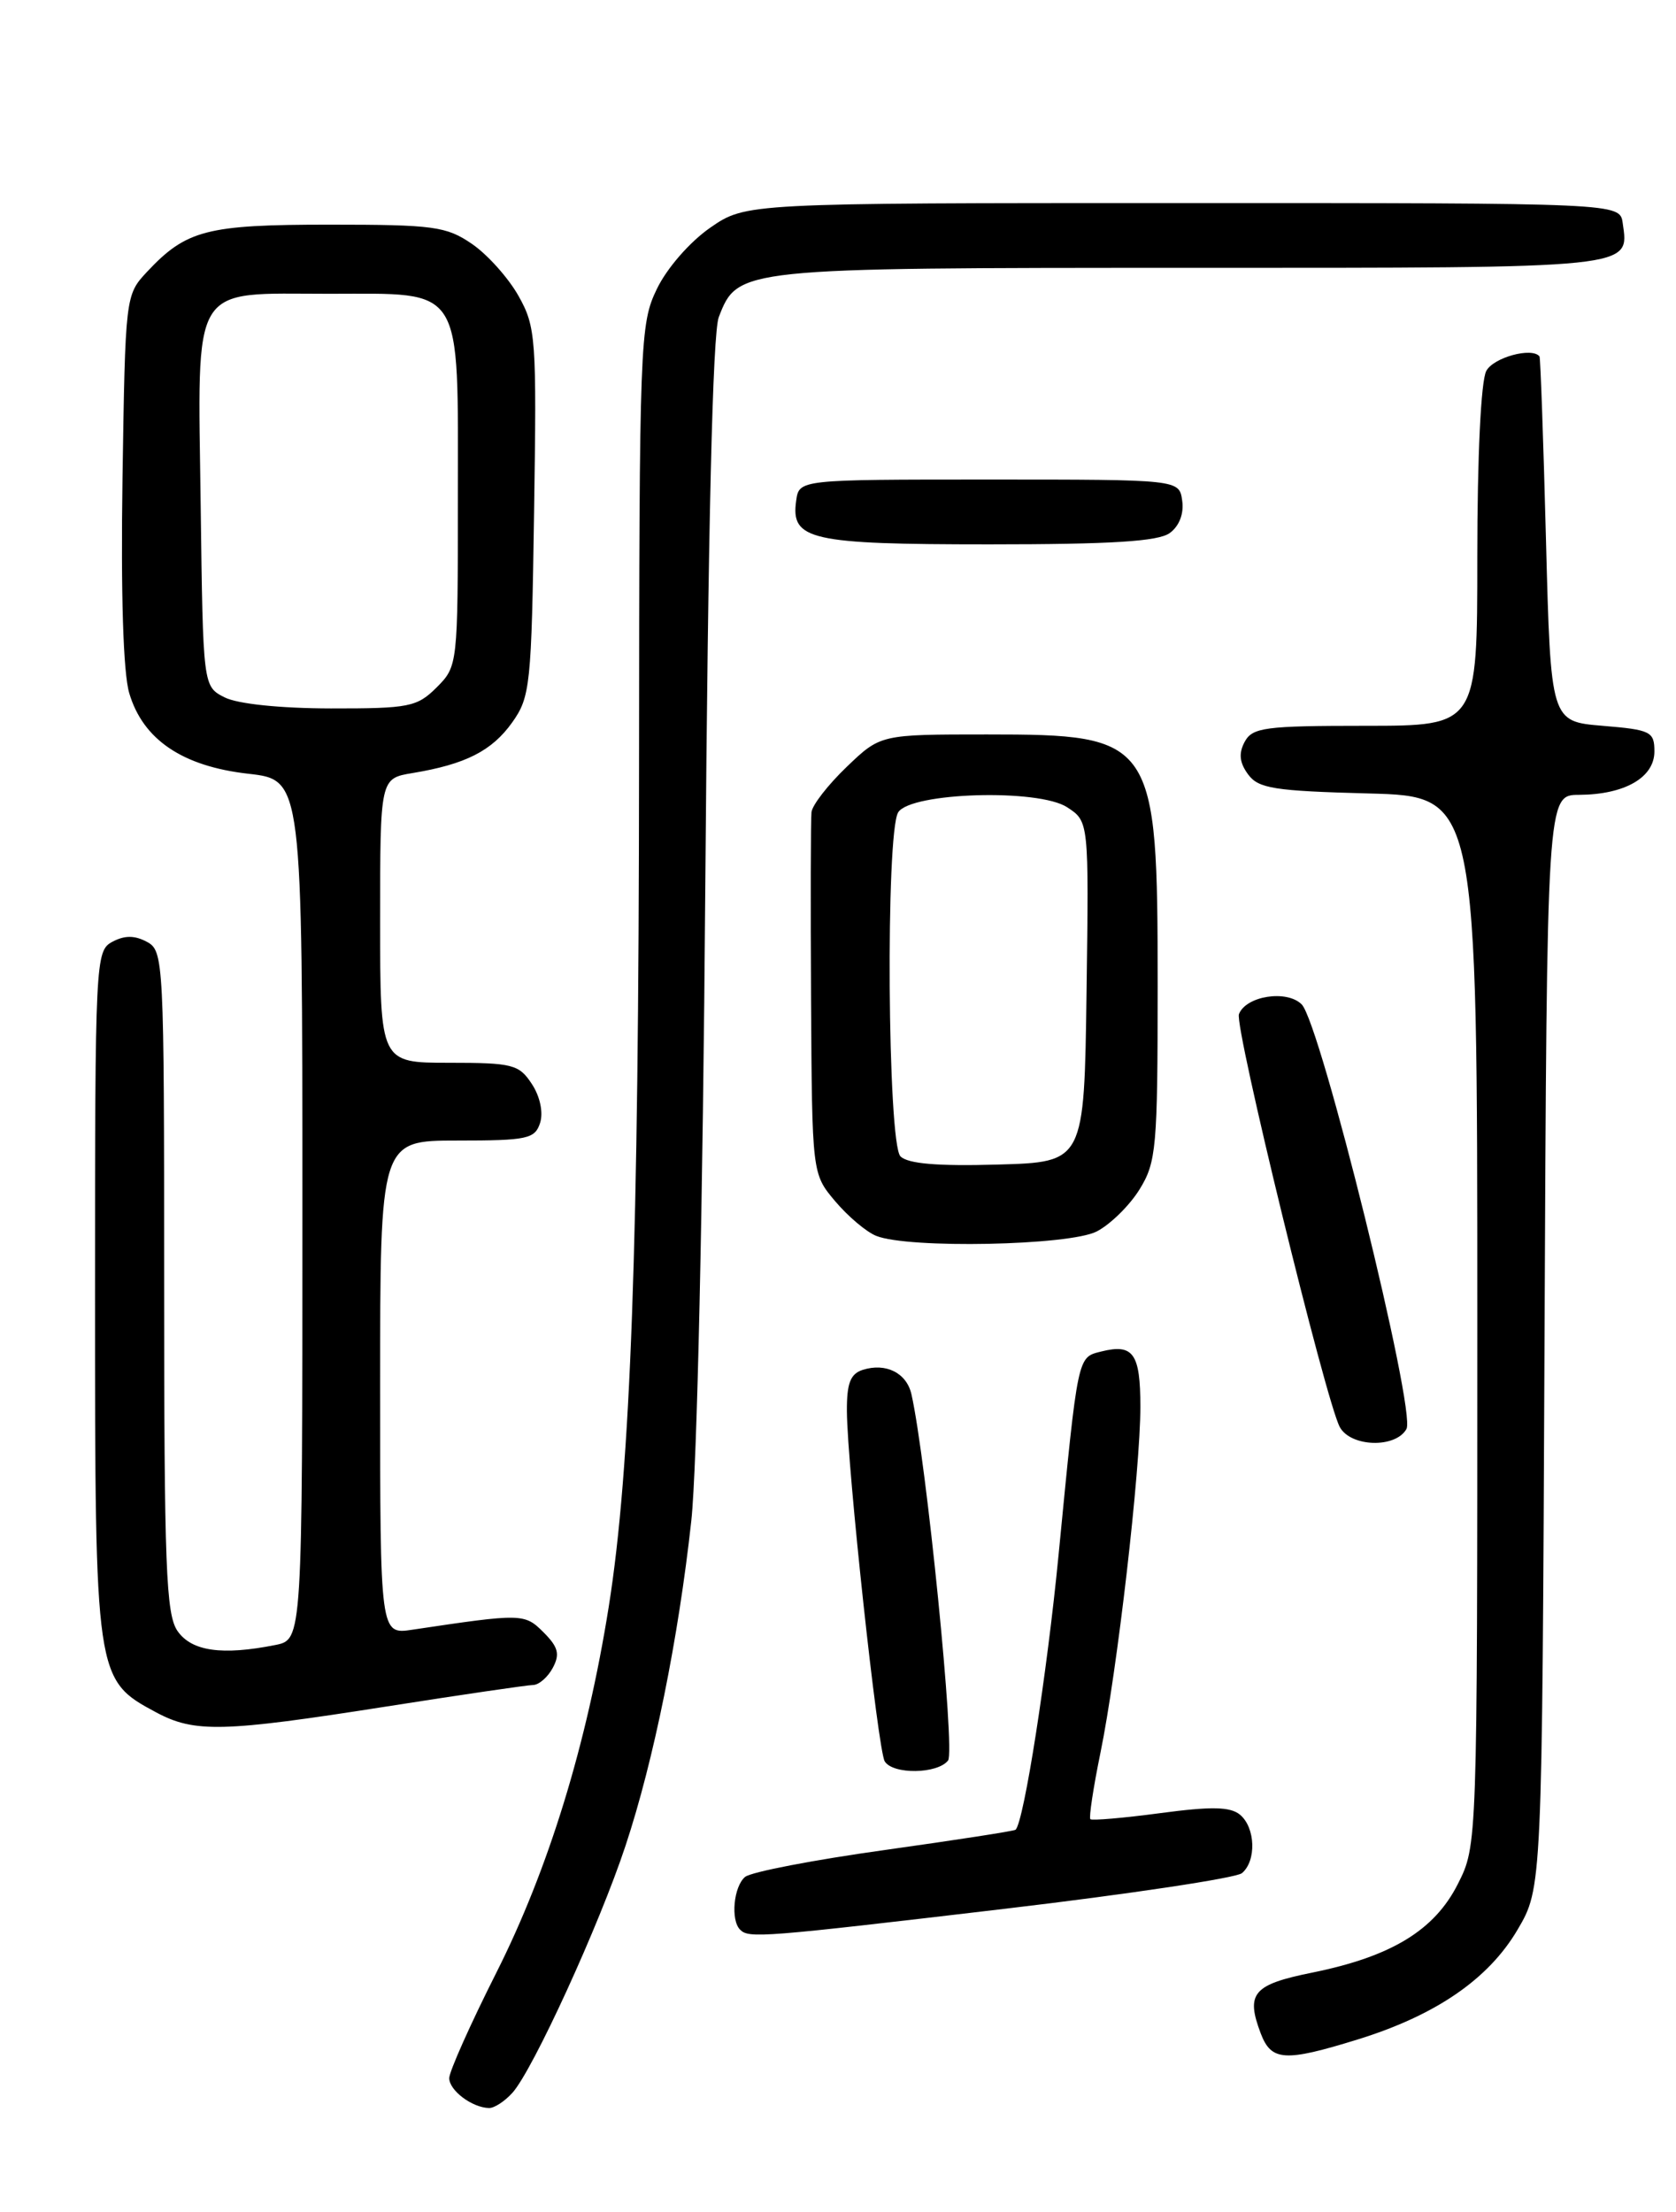 <?xml version="1.0" encoding="UTF-8" standalone="no"?>
<!DOCTYPE svg PUBLIC "-//W3C//DTD SVG 1.1//EN" "http://www.w3.org/Graphics/SVG/1.1/DTD/svg11.dtd" >
<svg xmlns="http://www.w3.org/2000/svg" xmlns:xlink="http://www.w3.org/1999/xlink" version="1.1" viewBox="0 0 194 256">
 <g >
 <path fill="currentColor"
d=" M 59.31 242.21 C 61.67 239.61 69.39 222.75 72.41 213.60 C 75.68 203.73 78.53 189.63 80.02 176.00 C 80.69 169.82 81.36 139.56 81.64 102.50 C 81.96 60.88 82.49 38.55 83.20 36.70 C 85.40 31.01 85.51 31.00 137.83 31.00 C 189.55 31.00 188.58 31.10 187.83 25.81 C 187.50 23.50 187.50 23.50 136.91 23.50 C 86.33 23.50 86.33 23.50 82.20 26.36 C 79.85 27.99 77.19 31.04 76.04 33.43 C 74.07 37.48 74.00 39.41 73.97 88.57 C 73.94 144.02 73.01 169.94 70.46 185.97 C 67.93 201.89 63.48 216.35 57.45 228.31 C 54.45 234.26 52.00 239.75 52.00 240.51 C 52.00 241.93 54.63 243.92 56.60 243.97 C 57.20 243.99 58.42 243.20 59.31 242.21 Z  M 157.14 236.04 C 166.19 233.24 172.30 229.05 175.66 223.33 C 178.50 218.50 178.50 218.50 178.78 155.25 C 179.06 92.00 179.06 92.00 182.78 91.99 C 188.06 91.96 191.50 89.99 191.50 86.97 C 191.50 84.67 191.08 84.46 185.50 84.00 C 179.50 83.50 179.50 83.50 178.95 62.50 C 178.65 50.95 178.31 41.39 178.20 41.25 C 177.33 40.15 172.87 41.37 172.04 42.93 C 171.42 44.08 171.00 52.86 171.00 64.43 C 171.00 84.00 171.00 84.00 158.04 84.00 C 146.41 84.00 144.97 84.19 144.07 85.86 C 143.36 87.19 143.47 88.26 144.46 89.61 C 145.66 91.26 147.47 91.54 158.42 91.83 C 171.00 92.16 171.00 92.16 171.00 152.87 C 171.00 213.58 171.00 213.58 168.75 218.04 C 166.04 223.41 161.05 226.44 151.88 228.30 C 145.04 229.68 144.18 230.70 145.93 235.33 C 147.16 238.55 148.69 238.65 157.14 236.04 Z  M 116.32 220.91 C 130.72 219.21 143.06 217.35 143.75 216.79 C 145.45 215.38 145.33 211.52 143.53 210.02 C 142.40 209.09 140.22 209.05 134.30 209.84 C 130.03 210.41 126.39 210.72 126.21 210.54 C 126.03 210.36 126.55 206.90 127.38 202.85 C 129.32 193.39 132.00 170.15 132.00 162.81 C 132.00 156.64 131.18 155.49 127.49 156.41 C 124.70 157.11 124.80 156.63 122.53 179.96 C 121.19 193.76 118.53 210.77 117.56 211.76 C 117.42 211.91 110.60 212.96 102.40 214.11 C 94.21 215.25 86.94 216.65 86.25 217.22 C 84.92 218.31 84.55 222.22 85.67 223.33 C 86.68 224.35 88.19 224.23 116.32 220.91 Z  M 109.74 203.75 C 110.59 202.66 107.23 169.03 105.50 161.36 C 104.94 158.89 102.54 157.69 99.86 158.54 C 98.43 159.00 98.01 160.10 98.03 163.32 C 98.07 169.78 101.61 202.56 102.41 203.85 C 103.36 205.39 108.51 205.32 109.74 203.75 Z  M 44.67 197.51 C 53.38 196.14 61.05 195.02 61.71 195.01 C 62.38 195.00 63.41 194.11 63.99 193.02 C 64.83 191.44 64.62 190.62 62.92 188.92 C 60.72 186.72 60.46 186.71 47.75 188.61 C 44.00 189.18 44.00 189.18 44.00 160.59 C 44.00 132.00 44.00 132.00 52.93 132.00 C 61.06 132.00 61.92 131.81 62.52 129.95 C 62.90 128.74 62.51 126.89 61.56 125.45 C 60.08 123.19 59.34 123.00 51.98 123.00 C 44.00 123.00 44.00 123.00 44.00 106.55 C 44.00 90.09 44.00 90.09 47.75 89.47 C 53.89 88.45 56.93 86.91 59.28 83.62 C 61.38 80.67 61.52 79.34 61.82 59.26 C 62.13 39.14 62.03 37.83 60.02 34.25 C 58.85 32.17 56.43 29.46 54.63 28.23 C 51.67 26.20 50.20 26.00 38.14 26.00 C 23.90 26.00 21.56 26.61 17.00 31.48 C 14.52 34.13 14.50 34.33 14.18 55.33 C 13.98 68.79 14.26 77.86 14.96 80.22 C 16.55 85.60 21.12 88.69 28.75 89.55 C 35.00 90.26 35.00 90.26 35.00 140.00 C 35.00 189.75 35.00 189.75 31.88 190.38 C 25.72 191.61 22.19 191.11 20.56 188.78 C 19.21 186.86 19.00 181.31 19.00 148.31 C 19.00 111.09 18.95 110.04 17.00 109.00 C 15.58 108.24 14.42 108.24 13.00 109.00 C 11.05 110.04 11.00 111.09 11.00 149.80 C 11.00 194.22 11.03 194.40 18.06 198.17 C 22.52 200.56 25.76 200.48 44.67 197.51 Z  M 162.80 165.38 C 163.95 163.35 152.85 118.42 150.67 116.24 C 148.95 114.52 144.22 115.26 143.41 117.37 C 142.87 118.79 153.44 162.09 155.08 165.15 C 156.33 167.48 161.55 167.64 162.80 165.38 Z  M 126.95 142.52 C 128.52 141.71 130.75 139.52 131.90 137.66 C 133.85 134.51 134.00 132.83 134.00 114.08 C 134.00 85.51 133.65 85.00 114.24 85.00 C 101.92 85.00 101.92 85.00 98.01 88.75 C 95.86 90.81 94.02 93.17 93.93 94.00 C 93.84 94.83 93.82 104.58 93.88 115.67 C 94.00 135.85 94.00 135.85 96.67 139.02 C 98.14 140.76 100.27 142.57 101.42 143.03 C 105.12 144.53 123.79 144.16 126.95 142.52 Z  M 135.40 61.69 C 136.50 60.89 137.06 59.45 136.84 57.94 C 136.50 55.50 136.50 55.50 114.50 55.50 C 92.50 55.50 92.50 55.50 92.16 57.94 C 91.51 62.49 93.74 63.00 114.50 63.00 C 128.65 63.00 134.08 62.66 135.40 61.69 Z  M 26.00 80.71 C 23.50 79.44 23.50 79.44 23.23 58.57 C 22.89 32.36 21.90 34.00 38.10 34.00 C 53.82 34.00 53.00 32.69 53.00 57.77 C 53.00 76.95 52.98 77.11 50.55 79.55 C 48.27 81.82 47.37 82.00 38.30 81.99 C 32.42 81.98 27.50 81.47 26.00 80.71 Z  M 104.23 133.83 C 102.73 132.33 102.50 96.34 103.97 94.01 C 105.43 91.70 120.23 91.26 123.53 93.43 C 126.04 95.07 126.04 95.07 125.77 114.79 C 125.50 134.50 125.50 134.50 115.48 134.78 C 108.54 134.98 105.09 134.69 104.23 133.83 Z "/>
</g>
</svg>